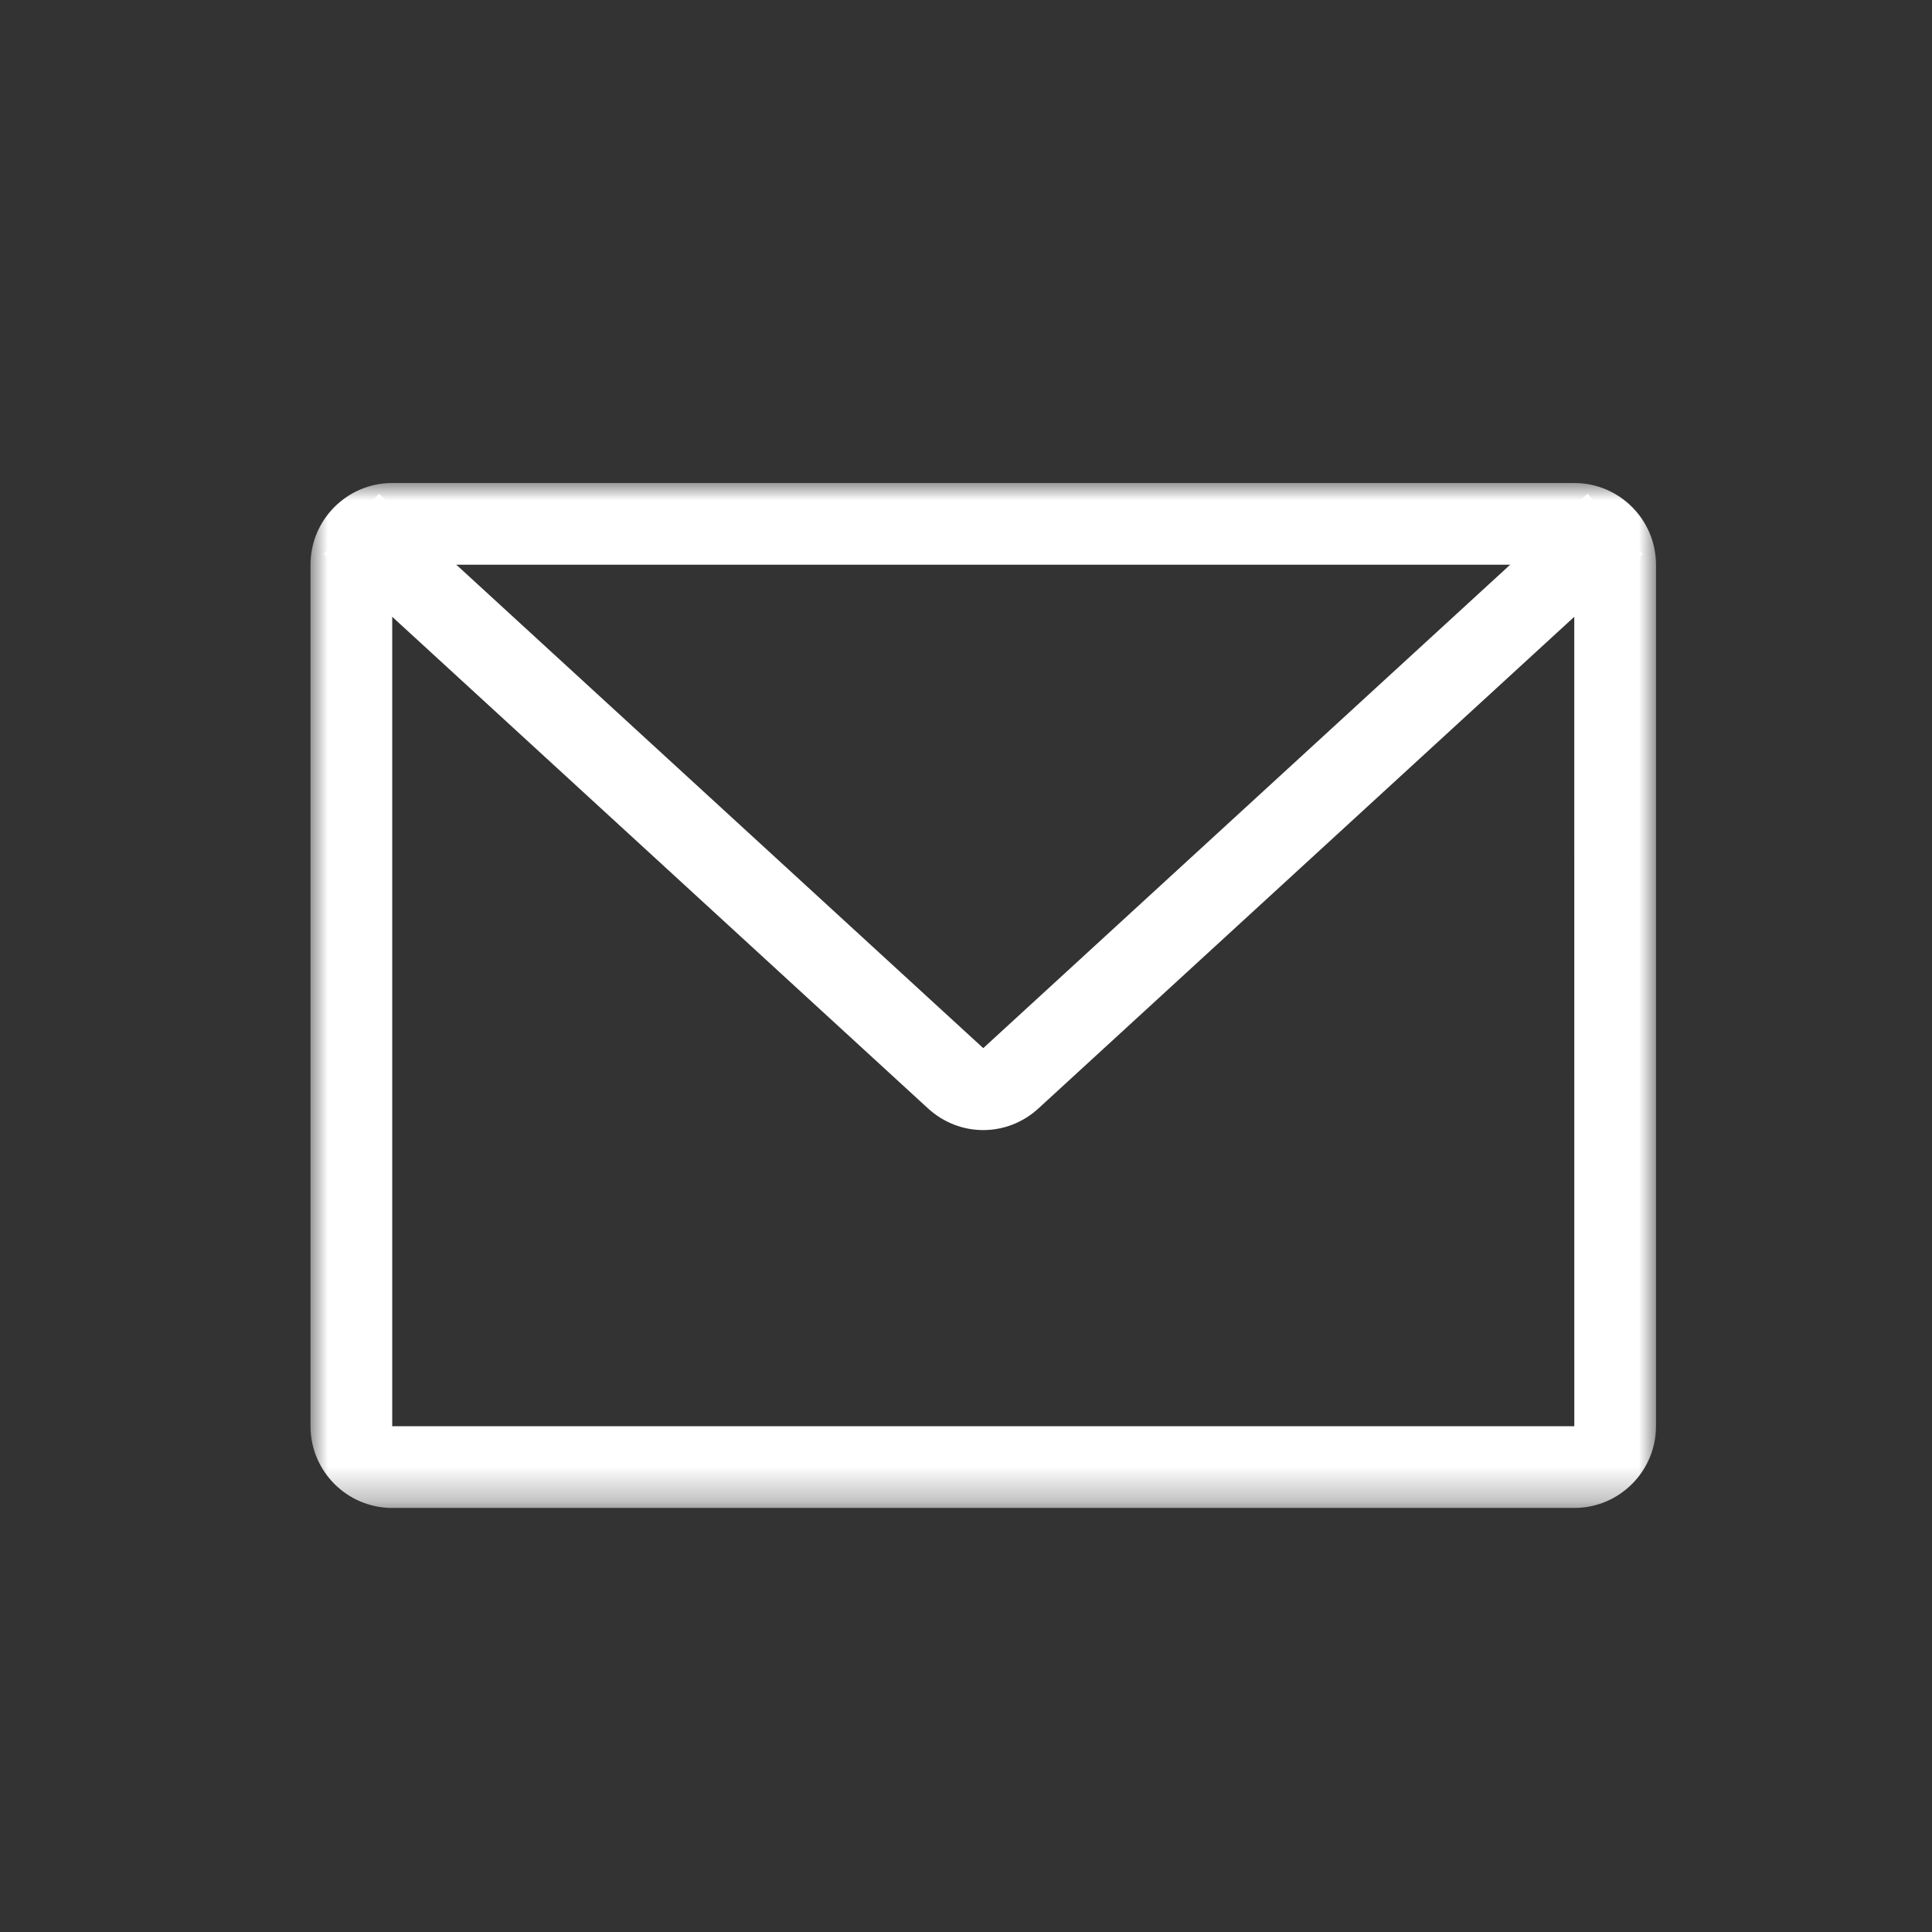 <?xml version="1.0" encoding="UTF-8"?>
<svg width="56px" height="56px" viewBox="0 0 56 56" version="1.1" xmlns="http://www.w3.org/2000/svg" xmlns:xlink="http://www.w3.org/1999/xlink">
    <rect x="0" y="0" width="56" height="56" fill="#333333" stroke="none"/>
    <title>Group 14</title>
    <defs>
        <polygon id="path-1" points="0 0 39 0 39 29.709 0 29.709"></polygon>
    </defs>
    <g id="LP" stroke="none" stroke-width="1" fill="none" fill-rule="evenodd">
        <g id="toB" transform="translate(-168, -8242)">
            <g id="Group-14" transform="translate(168, 8242)">
                <rect id="Rectangle" x="0" y="0" width="56" height="56"></rect>
                <g id="Group-6" transform="translate(9, 14)">
                    <path d="M19.5,18.756 C18.927,18.756 18.355,18.546 17.898,18.127 L0.384,2.057 L1.985,0.312 L19.5,16.381 L37.015,0.312 L38.616,2.057 L21.101,18.127 C20.645,18.546 20.072,18.756 19.5,18.756" id="Fill-1" fill="#FFFFFF"></path>
                    <g id="Group-5">
                        <mask id="mask-2" fill="white">
                            <use xlink:href="#path-1"></use>
                        </mask>
                        <g id="Clip-4"></g>
                        <path d="M2.369,2.369 L2.369,27.34 L36.632,27.34 L36.631,2.369 L2.369,2.369 Z M36.631,29.709 L2.369,29.709 C1.063,29.709 0,28.646 0,27.34 L0,2.369 C0,1.063 1.063,-7.89697485e-05 2.369,-7.89697485e-05 L36.631,-7.89697485e-05 C37.937,-7.89697485e-05 39,1.063 39,2.369 L39,27.34 C39,28.646 37.937,29.709 36.631,29.709 L36.631,29.709 Z" id="Fill-3" fill="#FFFFFF" mask="url(#mask-2)"></path>
                    </g>
                </g>
            </g>
        </g>
    </g>
</svg>